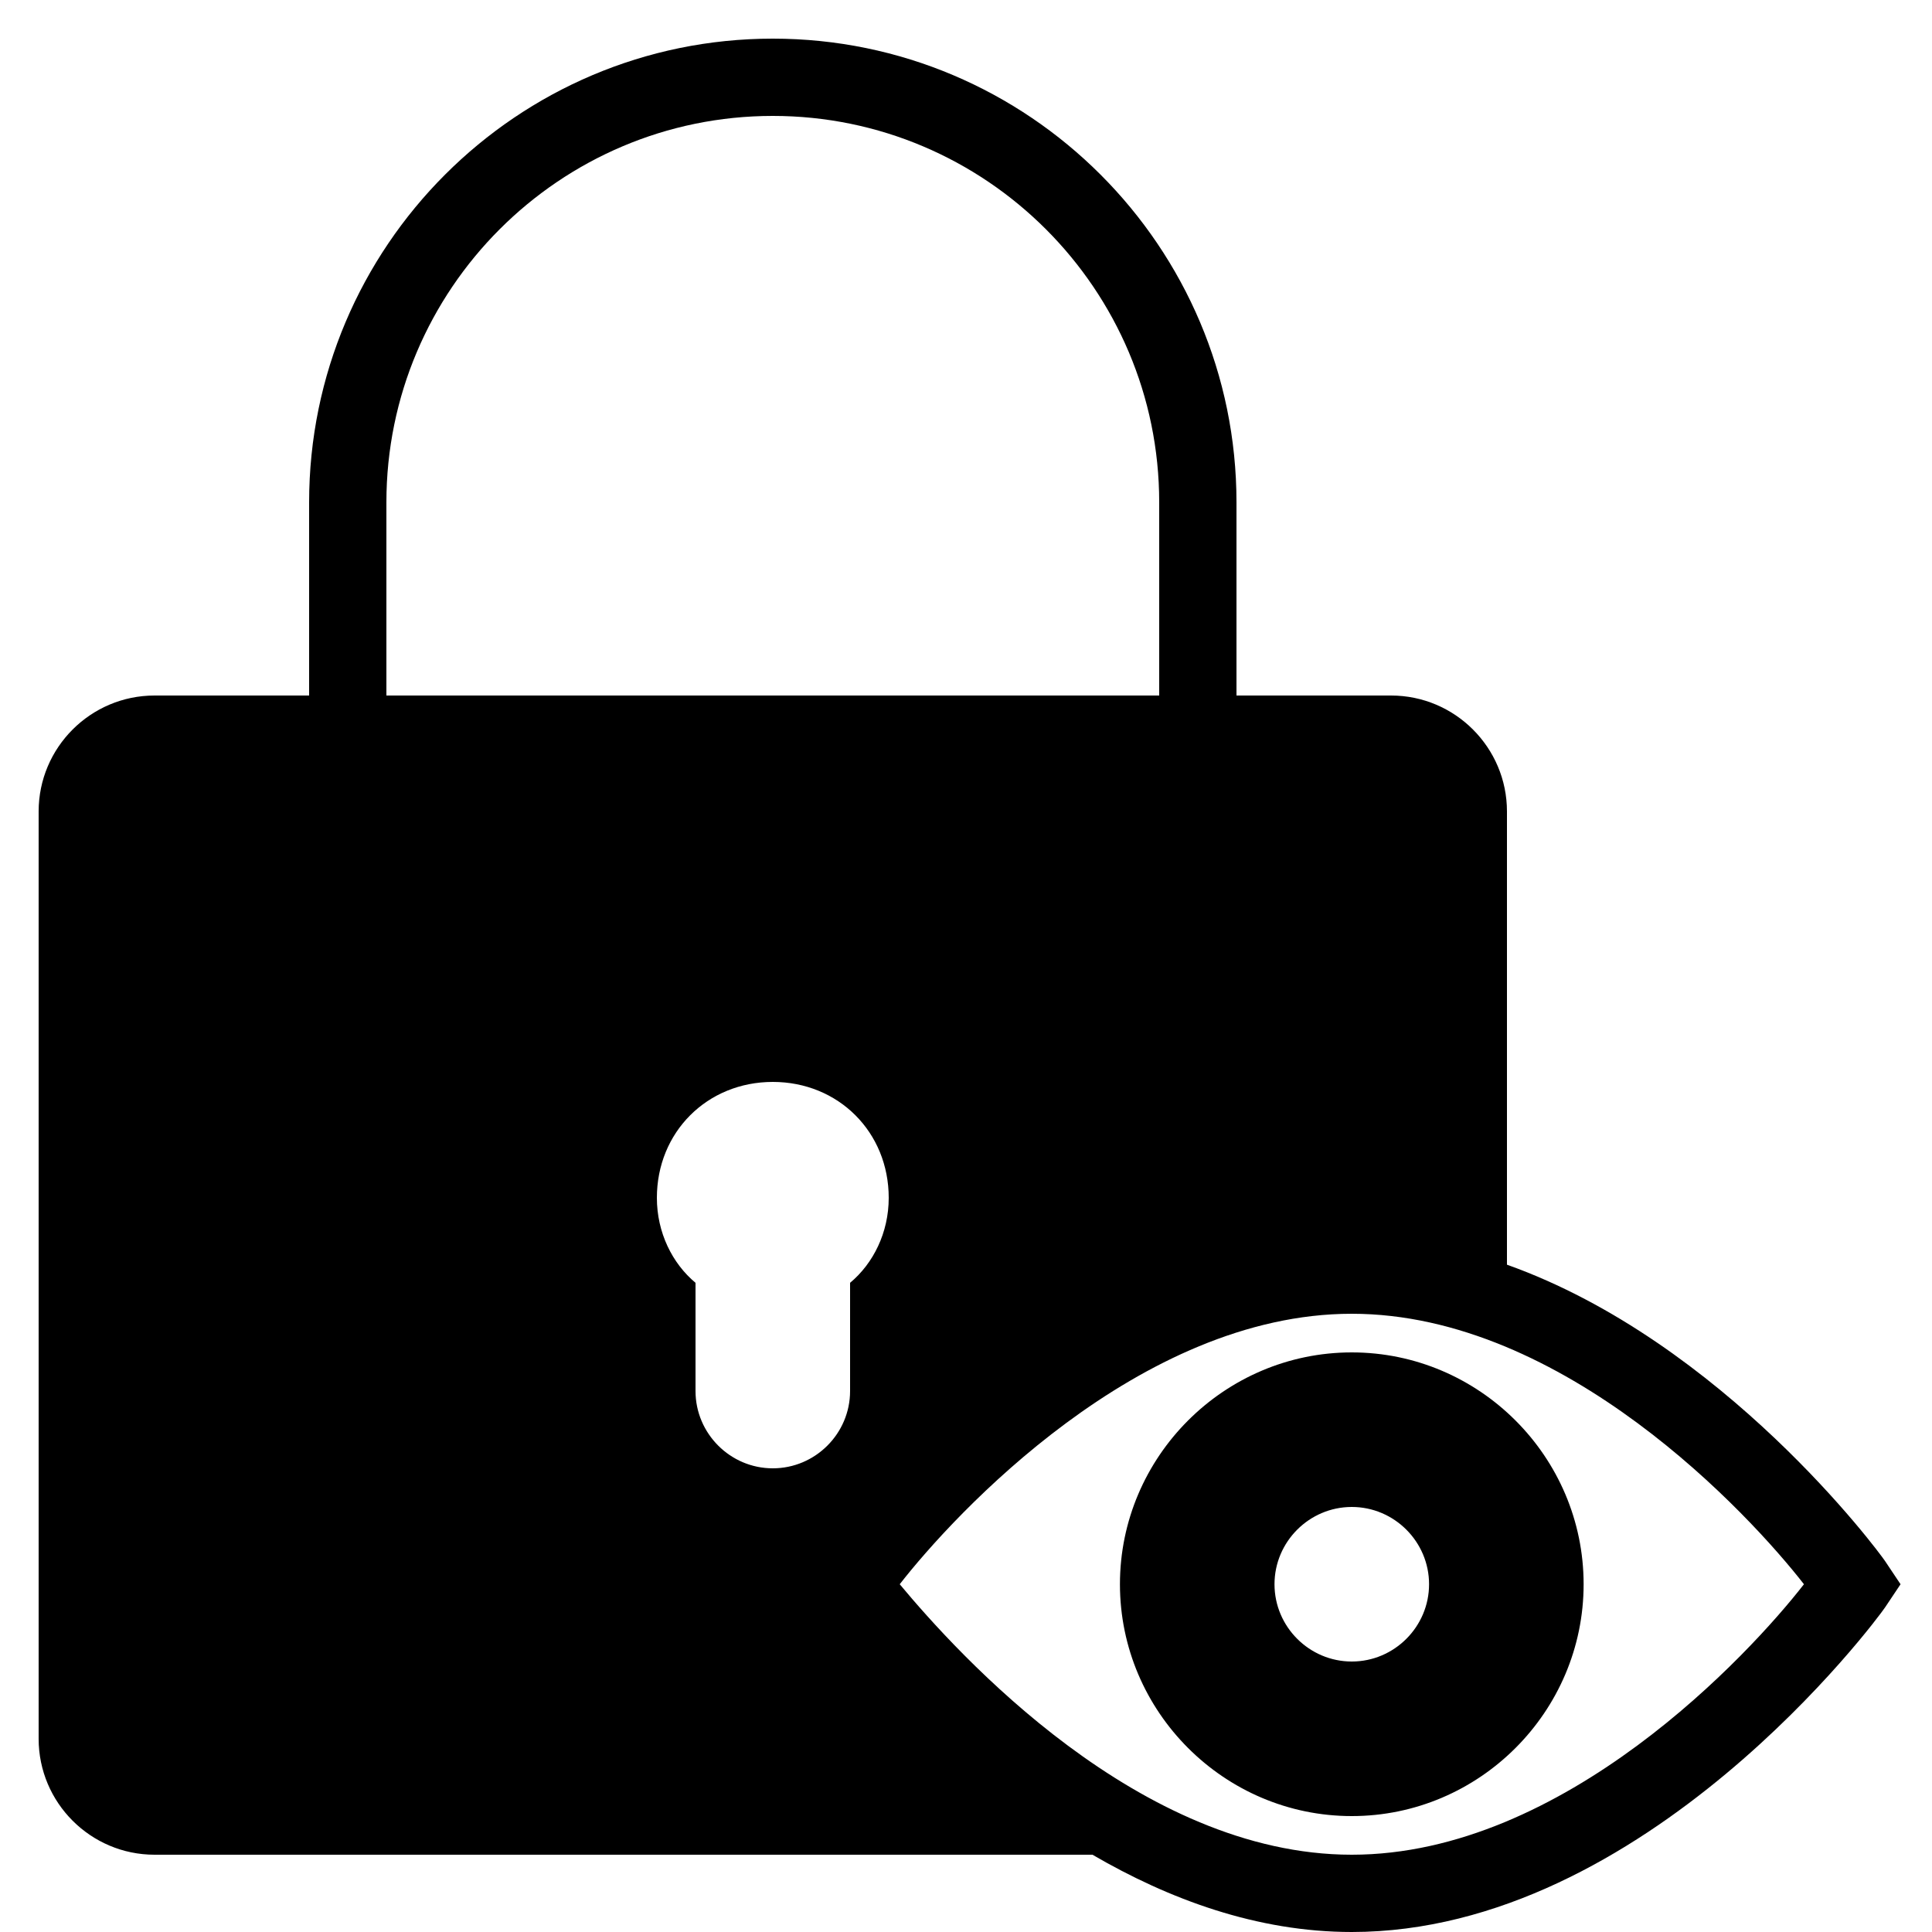 <svg xmlns="http://www.w3.org/2000/svg" viewBox="0 0 50 50"><path d="M20 1C13.383 1 8 6.383 8 13L8 18L4 18C2.346 18 1 19.346 1 21L1 45C1 46.654 2.346 48 4 48L28.273 48C30.251 49.152 32.532 50 34.984 50C42.584 50 48.585 41.9 48.785 41.6L49.186 41L48.785 40.4C48.622 40.155 44.6 34.726 39 32.73L39 21C39 19.346 37.654 18 36 18L32 18L32 13C32 6.383 26.617 1 20 1 z M 20 3C25.514 3 30 7.486 30 13L30 18L10 18L10 13C10 7.486 14.486 3 20 3 z M 20 28C21.7 28 23 29.3 23 31C23 31.9 22.6 32.699 22 33.199L22 36C22 37.1 21.1 38 20 38C18.9 38 18 37.1 18 36L18 33.199C17.4 32.699 17 31.9 17 31C17 29.3 18.3 28 20 28 z M 34.984 34C40.484 34 45.286 39.2 46.686 41C45.286 42.8 40.484 48 34.984 48C29.484 48 24.785 42.8 23.285 41C24.685 39.2 29.484 34 34.984 34 z M 34.984 35C31.684 35 28.984 37.7 28.984 41C28.984 44.3 31.684 47 34.984 47C38.284 47 40.984 44.3 40.984 41C40.984 37.7 38.284 35 34.984 35 z M 34.984 39C36.084 39 36.984 39.9 36.984 41C36.984 42.1 36.084 43 34.984 43C33.884 43 32.984 42.1 32.984 41C32.984 39.9 33.884 39 34.984 39 z"/></svg>
